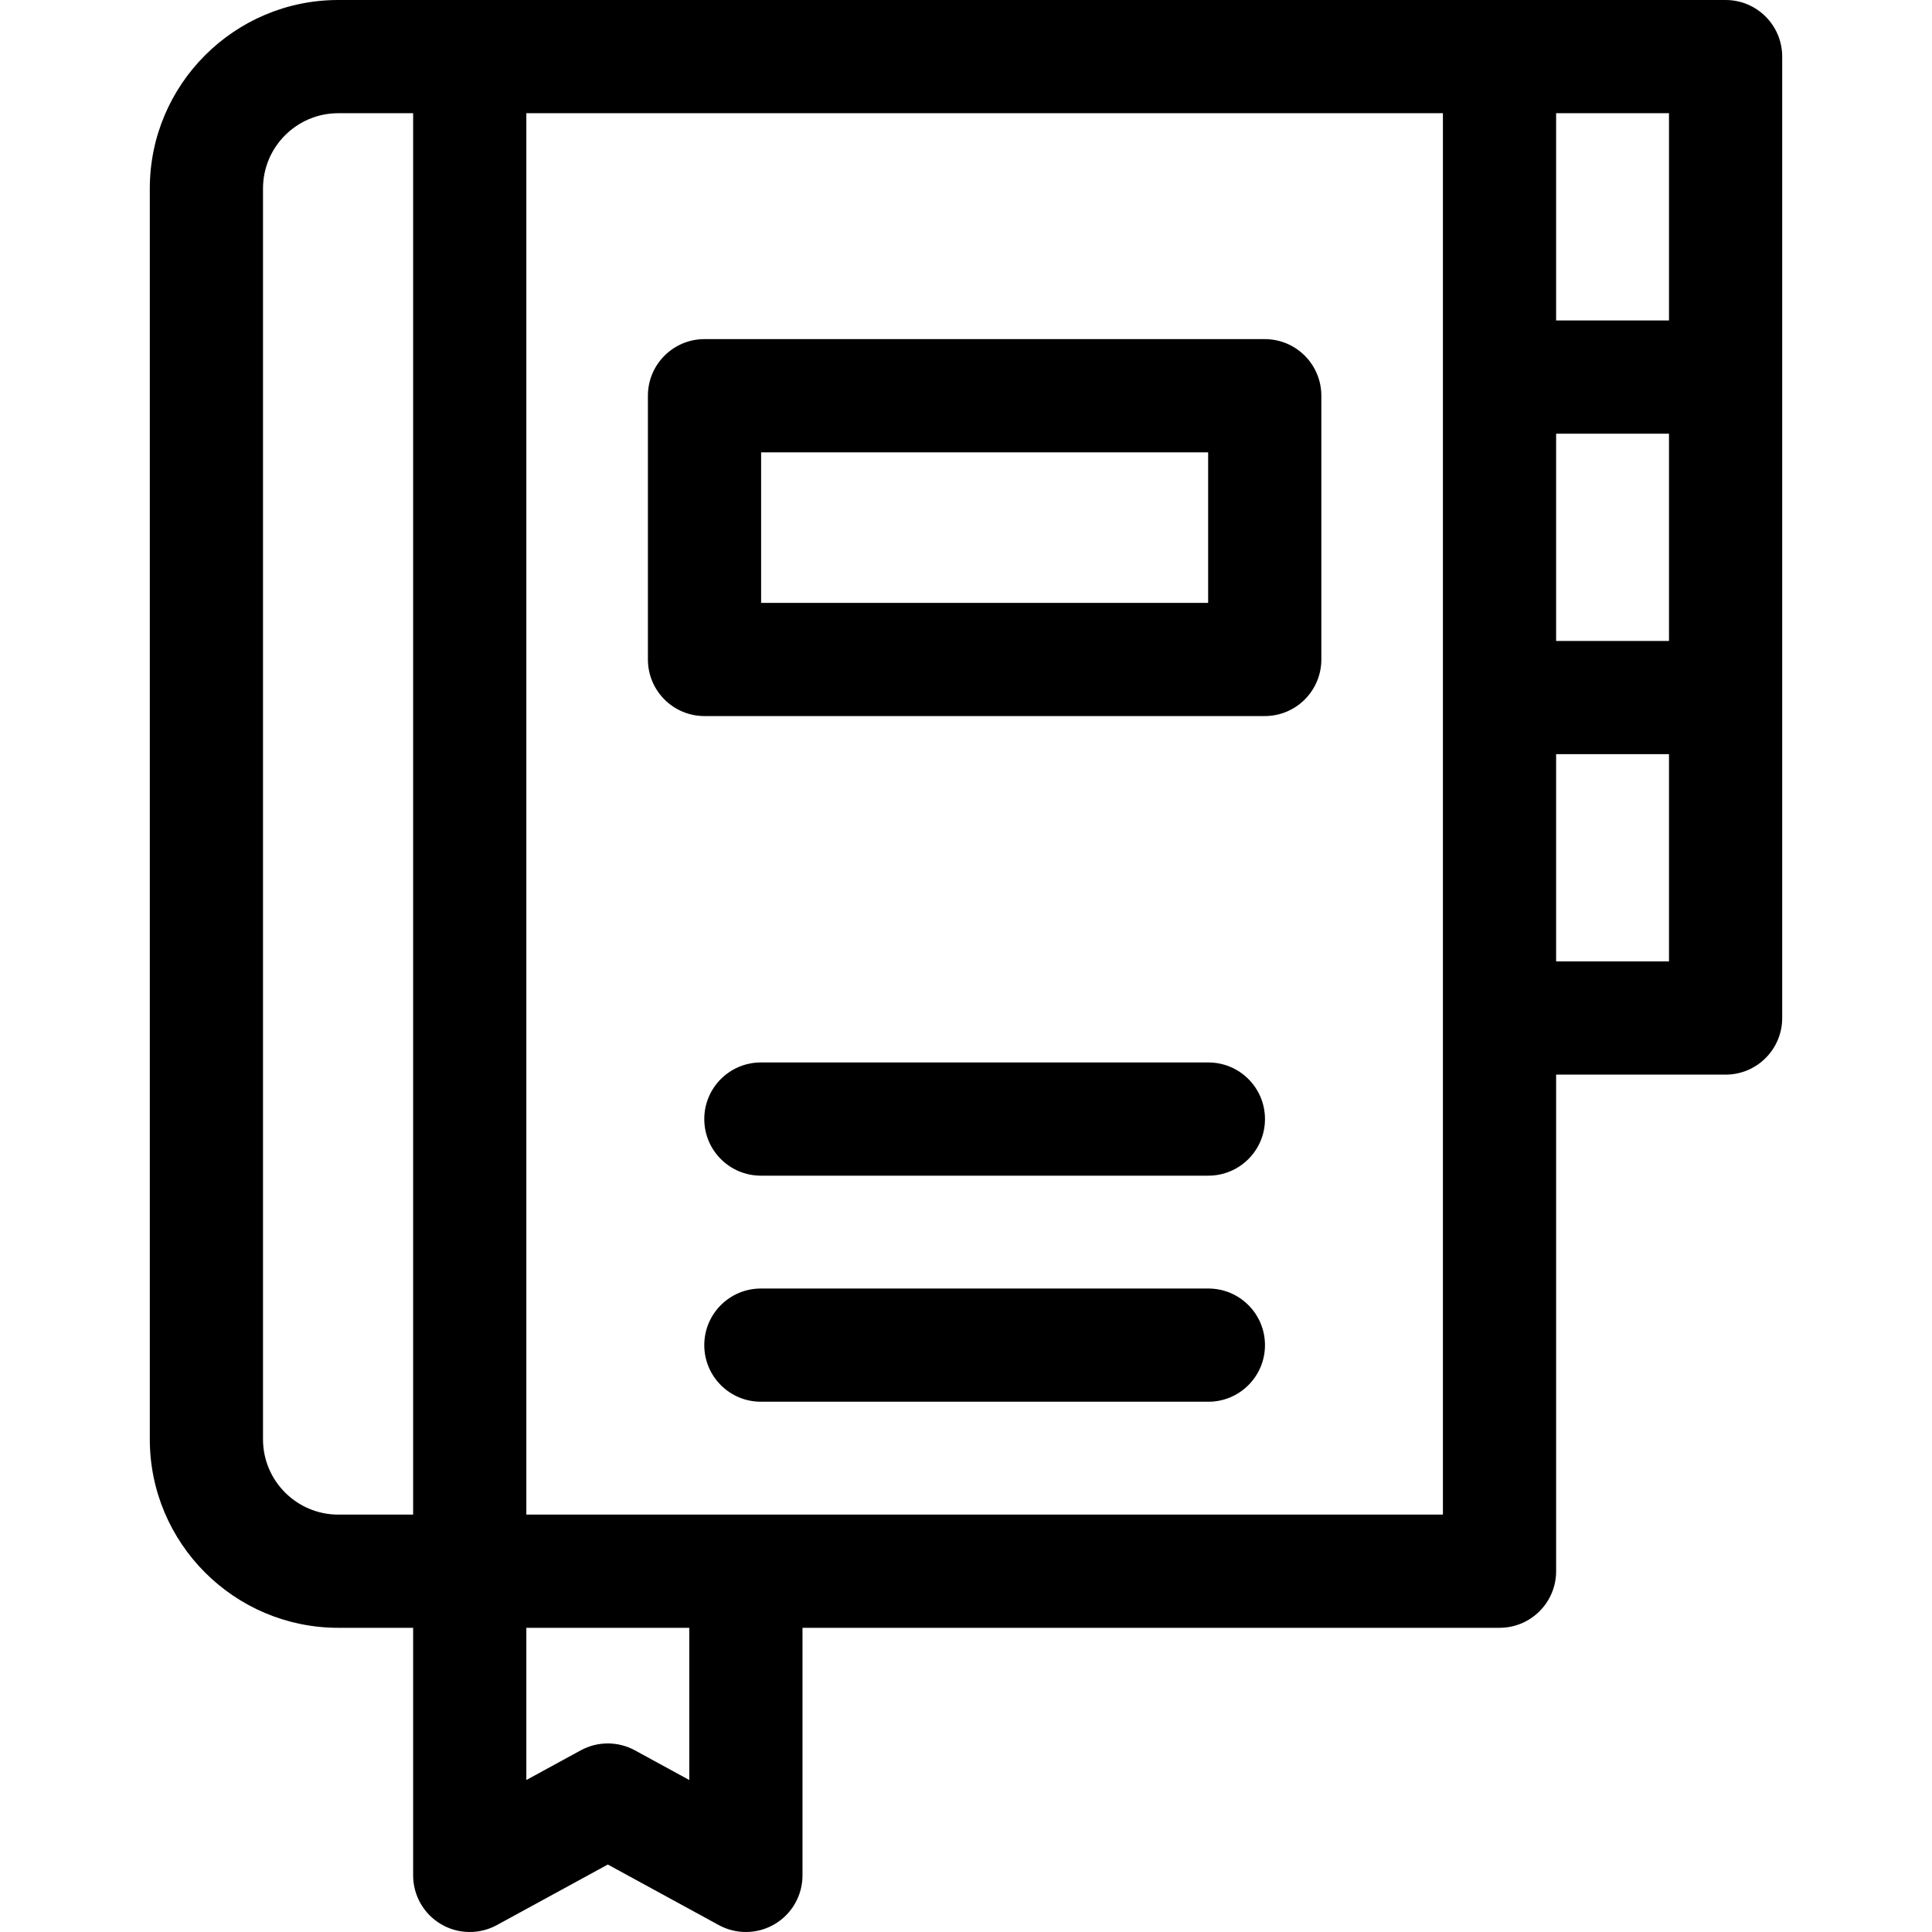 <svg id="Capa_1" enable-background="new 0 0 512 512" height="512" viewBox="0 0 512 512" width="512" xmlns="http://www.w3.org/2000/svg"><g><path d="m320.233 281.563h-118.592c-8.284 0-15 6.716-15 15s6.716 15 15 15h118.592c8.284 0 15-6.716 15-15s-6.716-15-15-15z"/><path d="m320.233 341.473h-118.592c-8.284 0-15 6.716-15 15s6.716 15 15 15h118.592c8.284 0 15-6.716 15-15s-6.716-15-15-15z"/><path d="m335.17 89.869h-148.467c-8.284 0-15 6.716-15 15v69.898c0 8.284 6.716 15 15 15h148.467c8.284 0 15-6.716 15-15v-69.898c0-8.284-6.715-15-15-15zm-15 69.899h-118.467v-39.898h118.467z"/><path d="m457.3 0h-367.653c-27.541 0-49.947 22.406-49.947 49.947v331.491c0 27.541 22.406 49.947 49.947 49.947h19.838v65.615c0 5.295 2.792 10.197 7.345 12.899 4.553 2.701 10.194 2.806 14.841.268l29.406-16.049 29.406 16.049c2.242 1.224 4.715 1.833 7.186 1.833 2.651 0 5.299-.702 7.656-2.101 4.553-2.702 7.345-7.604 7.345-12.899v-65.614h184.718c8.284 0 15-6.716 15-15v-131.598h44.912c8.284 0 15-6.716 15-15v-254.788c0-8.284-6.716-15-15-15zm-44.912 114.93h29.912v54.929h-29.912zm29.912-30h-29.912v-54.93h29.912zm-372.6 296.508v-331.491c0-10.999 8.948-19.947 19.947-19.947h19.838v371.386h-19.838c-10.999 0-19.947-8.948-19.947-19.948zm112.97 90.287-14.406-7.862c-2.24-1.222-4.713-1.833-7.186-1.833s-4.947.611-7.186 1.833l-14.406 7.862v-40.339h43.184zm199.718-70.339h-242.902v-371.386h242.902zm59.912-146.598h-29.912v-54.93h29.912z"/></g></svg>
